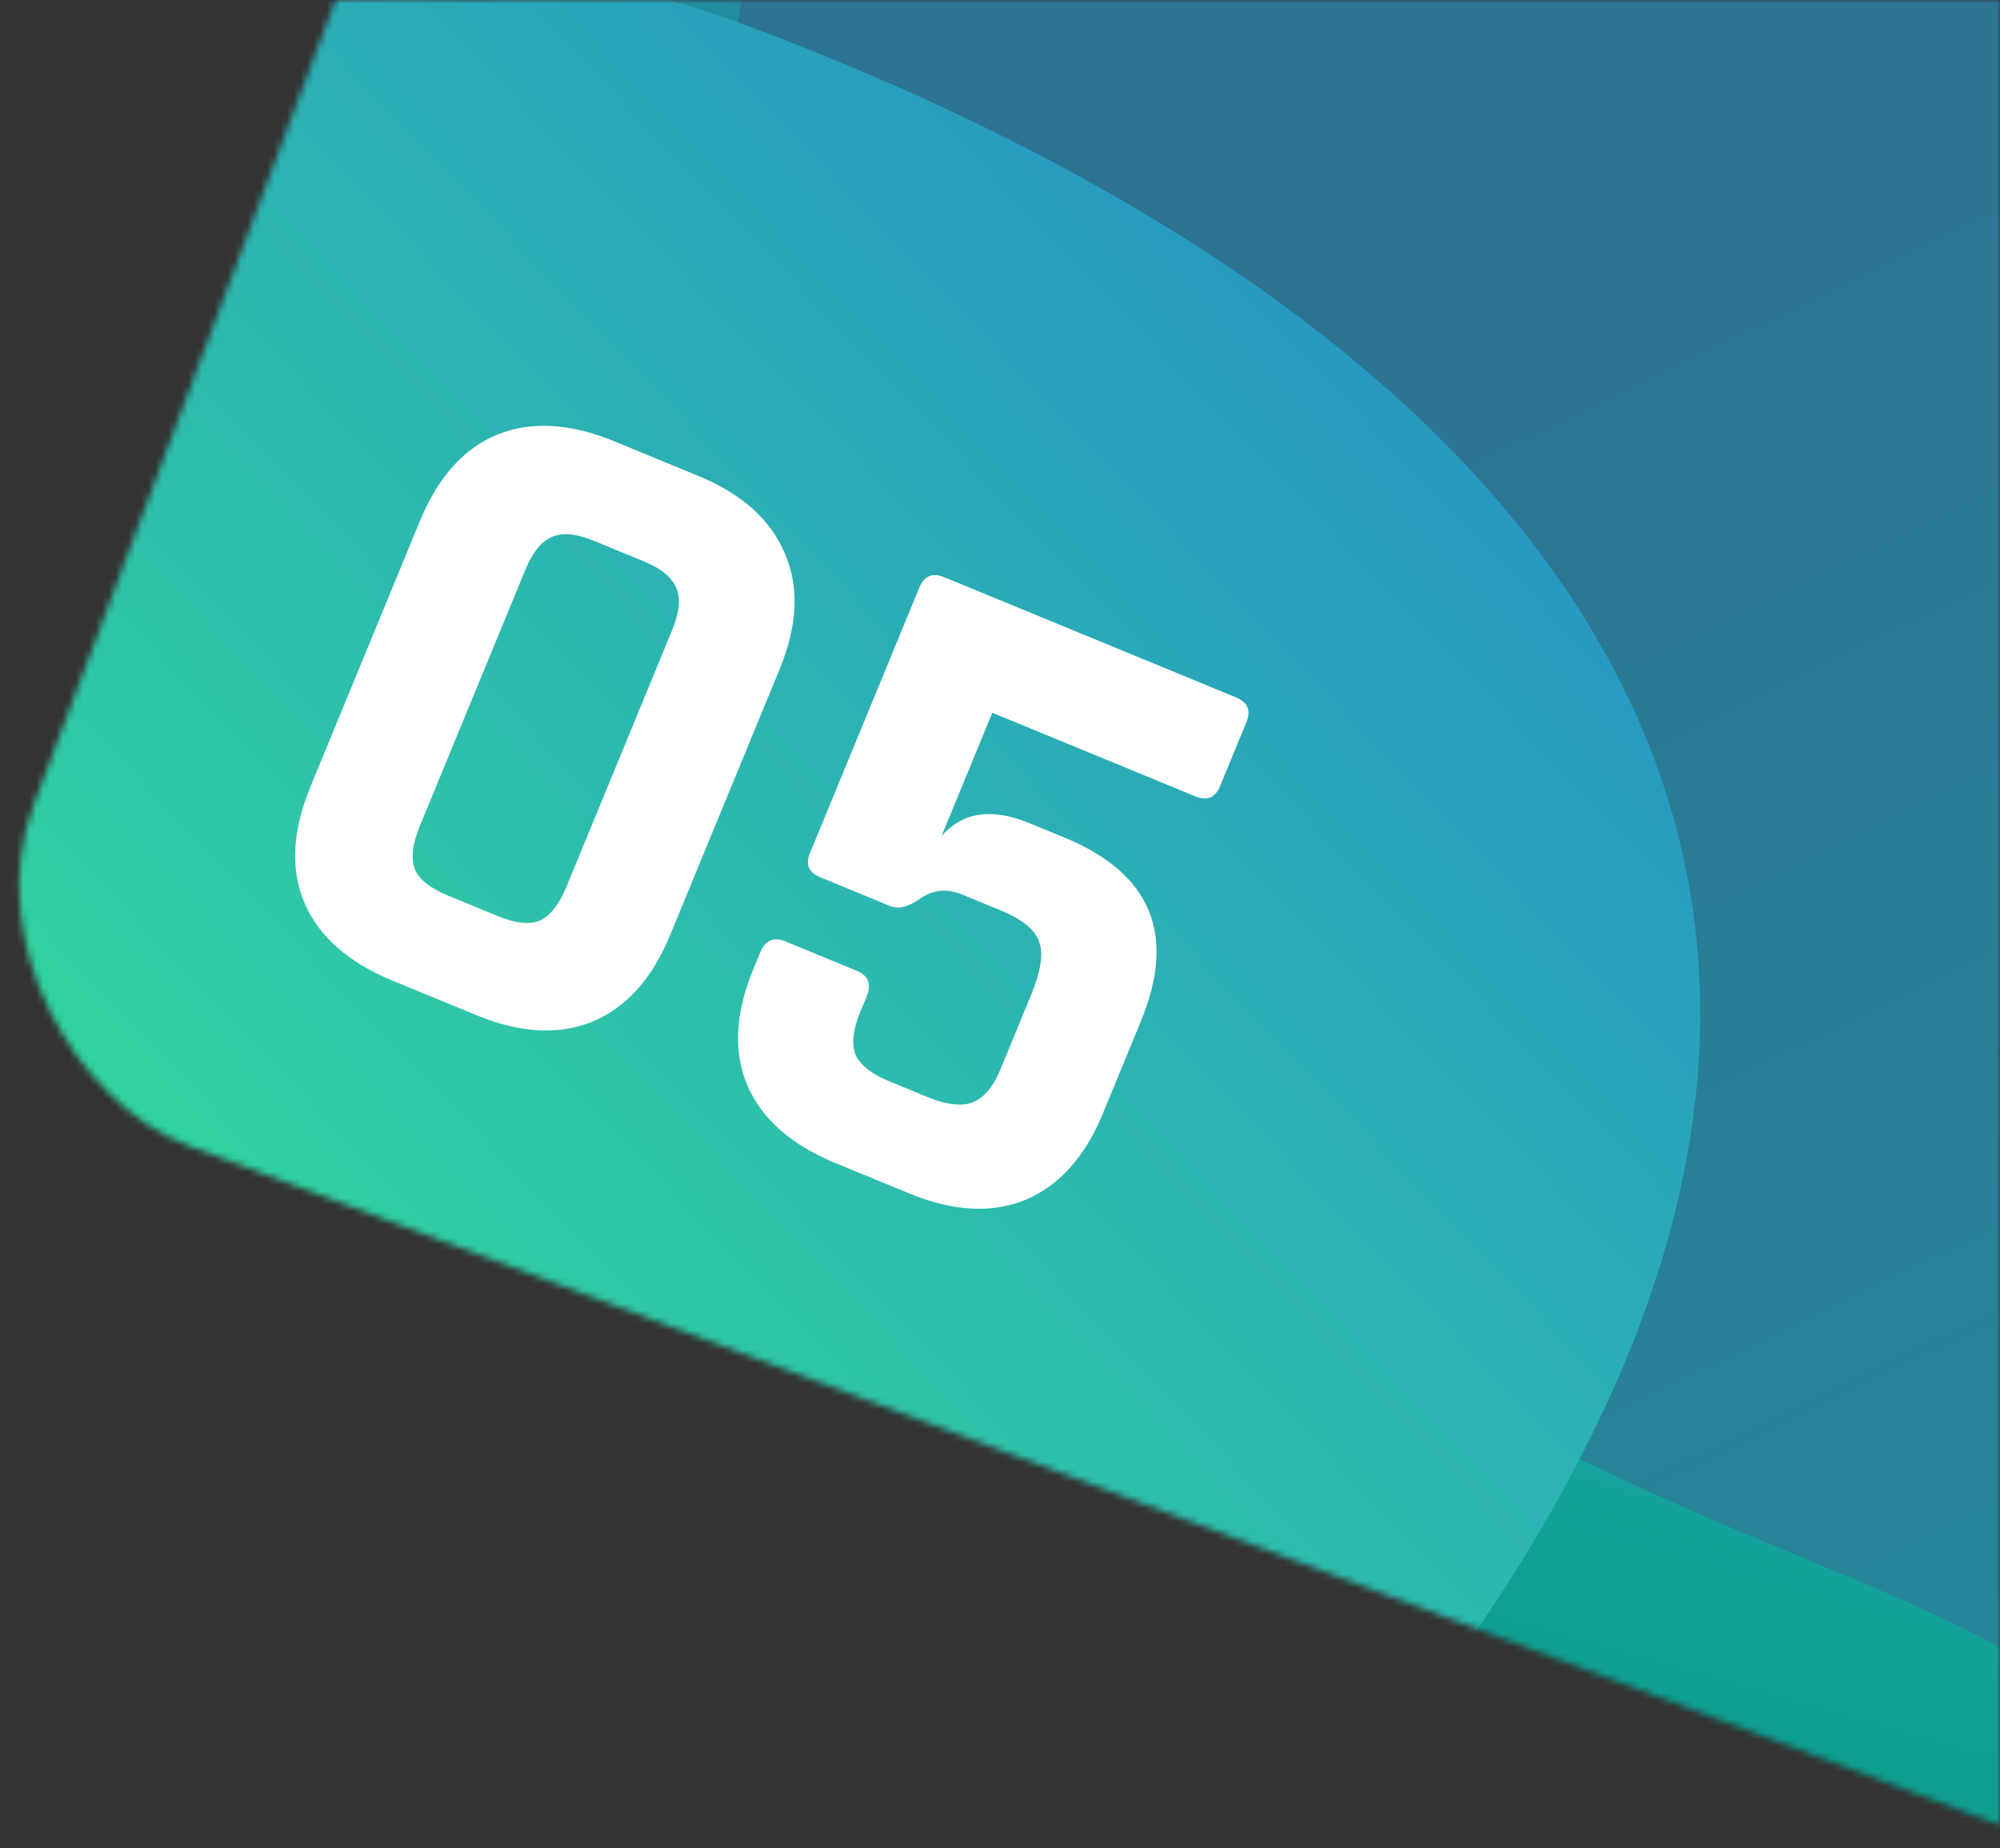 <svg width="303" height="280" viewBox="0 0 303 280" fill="none" xmlns="http://www.w3.org/2000/svg">
<rect x="0" y="0" width="303" height="280" fill="#333333" stroke="none"/>
<mask id="mask0" mask-type="alpha" maskUnits="userSpaceOnUse" x="0" y="0" width="303" height="280">
<rect width="303" height="280" transform="matrix(-1 0 0 1 303 0)" fill="#C4C4C4"/>
</mask>
<g mask="url(#mask0)">
<mask id="mask1" mask-type="alpha" maskUnits="userSpaceOnUse" x="-9" y="-238" width="547" height="547">
<rect width="424.69" height="424.69" rx="40" transform="matrix(-0.351 0.936 0.936 0.351 140.083 -238)" fill="#C4C4C4"/>
</mask>
<g mask="url(#mask1)">
<rect width="424.69" height="424.69" rx="40" transform="matrix(-0.351 0.936 0.936 0.351 140.083 -238)" fill="#C4C4C4"/>
<circle r="117.226" transform="matrix(-0.351 0.936 0.936 0.351 74.438 -4.012)" fill="url(#paint0_linear)"/>
<path d="M254 6.5C356.595 44.963 317.103 -107.207 355.565 -209.802C394.028 -312.397 342.038 -426.747 239.444 -465.209C136.849 -503.672 22.499 -451.682 -15.963 -349.088C-54.426 -246.493 151.405 -31.963 254 6.5Z" fill="url(#paint1_linear)"/>
<circle r="198.39" transform="matrix(-0.351 0.936 0.936 0.351 513.222 -25.68)" fill="url(#paint2_linear)"/>
<path d="M327.27 562.554C464.44 613.979 617.326 544.469 668.75 407.299C719.191 272.755 677.628 90.083 546.575 34.611C541.507 32.466 535.928 31.654 530.433 31.977C351.716 42.488 222.653 86.003 172.015 221.074C120.59 358.244 190.1 511.13 327.27 562.554Z" fill="url(#paint3_linear)"/>
<path d="M115.105 -6.734C102.598 14.929 125.426 53.6 142.842 97.812C156.41 132.258 175.424 184.769 203.115 201.29C256.446 233.109 279.165 235.653 309.261 253.029C378.921 293.248 420.934 167.721 395.437 130.277C319.162 18.265 333.634 -10.254 262.588 -51.273C191.543 -92.291 156.123 -77.779 115.105 -6.734Z" fill="url(#paint4_linear)"/>
<path d="M-23.035 368.775C72.491 404.587 212.688 296.026 248.5 200.5C284.313 104.974 209.026 39.813 113.5 4C17.974 -31.812 -95.343 35.439 -131.156 130.965C-166.968 226.491 -118.561 332.962 -23.035 368.775Z" fill="url(#paint5_linear)"/>
</g>
<path d="M67.878 135.686L75.374 138.773C78.084 139.889 80.217 140.124 81.771 139.476C83.361 138.744 84.713 137.023 85.83 134.312L101.79 95.564C102.906 92.854 103.141 90.721 102.493 89.167C101.881 87.527 100.219 86.15 97.509 85.033L90.013 81.946C87.303 80.829 85.153 80.637 83.564 81.37C82.009 82.017 80.674 83.696 79.557 86.406L63.597 125.155C62.481 127.865 62.229 130.04 62.842 131.679C63.489 133.234 65.168 134.569 67.878 135.686ZM72.159 153.794L59.454 148.562C52.763 145.806 48.329 141.899 46.153 136.842C43.976 131.784 44.266 125.91 47.021 119.219L63.61 78.946C66.366 72.255 70.297 67.881 75.404 65.824C80.511 63.767 86.41 64.116 93.102 66.872L105.806 72.105C112.412 74.826 116.786 78.757 118.928 83.9C121.105 88.957 120.833 94.789 118.112 101.395L101.523 141.668C98.802 148.274 94.871 152.648 89.729 154.79C84.622 156.847 78.765 156.515 72.159 153.794Z" fill="white"/>
<path d="M151.666 137.951L145.695 135.492C143.493 134.585 141.432 134.776 139.514 136.067C137.68 137.392 136.128 137.793 134.858 137.269L124.313 132.926C122.534 132.193 121.994 130.98 122.692 129.286L139.28 89.013C140.013 87.235 141.268 86.712 143.047 87.444L187.258 105.655C189.037 106.387 189.56 107.643 188.827 109.421L184.85 119.077C184.118 120.855 182.862 121.378 181.083 120.646L150.339 107.982L142.646 126.658C145.831 123.016 150.26 122.364 155.935 124.701L161.27 126.899C174.398 132.306 178.259 141.574 172.851 154.702L167.095 168.677C164.374 175.283 160.443 179.657 155.3 181.799C150.193 183.856 144.337 183.524 137.73 180.803L126.55 176.198C119.859 173.442 115.426 169.535 113.249 164.478C111.072 159.421 111.362 153.547 114.118 146.856L115.164 144.315C115.932 142.451 117.205 141.886 118.983 142.619L129.782 147.067C131.561 147.799 132.066 149.097 131.299 150.96L130.305 153.374C129.223 156 128.989 158.132 129.601 159.771C130.334 161.361 132.013 162.696 134.638 163.778L140.609 166.237C143.32 167.354 145.537 167.623 147.261 167.045C149.019 166.383 150.44 164.739 151.521 162.113L156.231 150.679C157.696 147.122 158.097 144.464 157.435 142.705C156.807 140.861 154.884 139.277 151.666 137.951Z" fill="white"/>
</g>
<defs>
<linearGradient id="paint0_linear" x1="163.119" y1="56.62" x2="-77.226" y2="172.551" gradientUnits="userSpaceOnUse">
<stop offset="0.038" stop-color="#2AB18D"/>
<stop offset="1" stop-color="#1C6AAF"/>
</linearGradient>
<linearGradient id="paint1_linear" x1="44.7" y1="-213.825" x2="404.67" y2="-554.855" gradientUnits="userSpaceOnUse">
<stop offset="0.038" stop-color="#2D7392"/>
<stop offset="1" stop-color="#238F9D"/>
</linearGradient>
<linearGradient id="paint2_linear" x1="198.39" y1="0" x2="198.39" y2="396.78" gradientUnits="userSpaceOnUse">
<stop stop-color="#7C00FF"/>
<stop offset="1" stop-color="#00FFF0"/>
</linearGradient>
<linearGradient id="paint3_linear" x1="259.903" y1="351.599" x2="334.328" y2="88.841" gradientUnits="userSpaceOnUse">
<stop offset="0.038" stop-color="#009479"/>
<stop offset="1" stop-color="#30B7C9"/>
</linearGradient>
<linearGradient id="paint4_linear" x1="233.54" y1="1.259" x2="392.804" y2="330.82" gradientUnits="userSpaceOnUse">
<stop offset="0.038" stop-color="#2D7392"/>
<stop offset="1" stop-color="#238F9D"/>
</linearGradient>
<linearGradient id="paint5_linear" x1="-73" y1="230" x2="231.002" y2="-60.498" gradientUnits="userSpaceOnUse">
<stop offset="0.038" stop-color="#34EB92"/>
<stop offset="1" stop-color="#237FD0"/>
</linearGradient>
</defs>
</svg>
